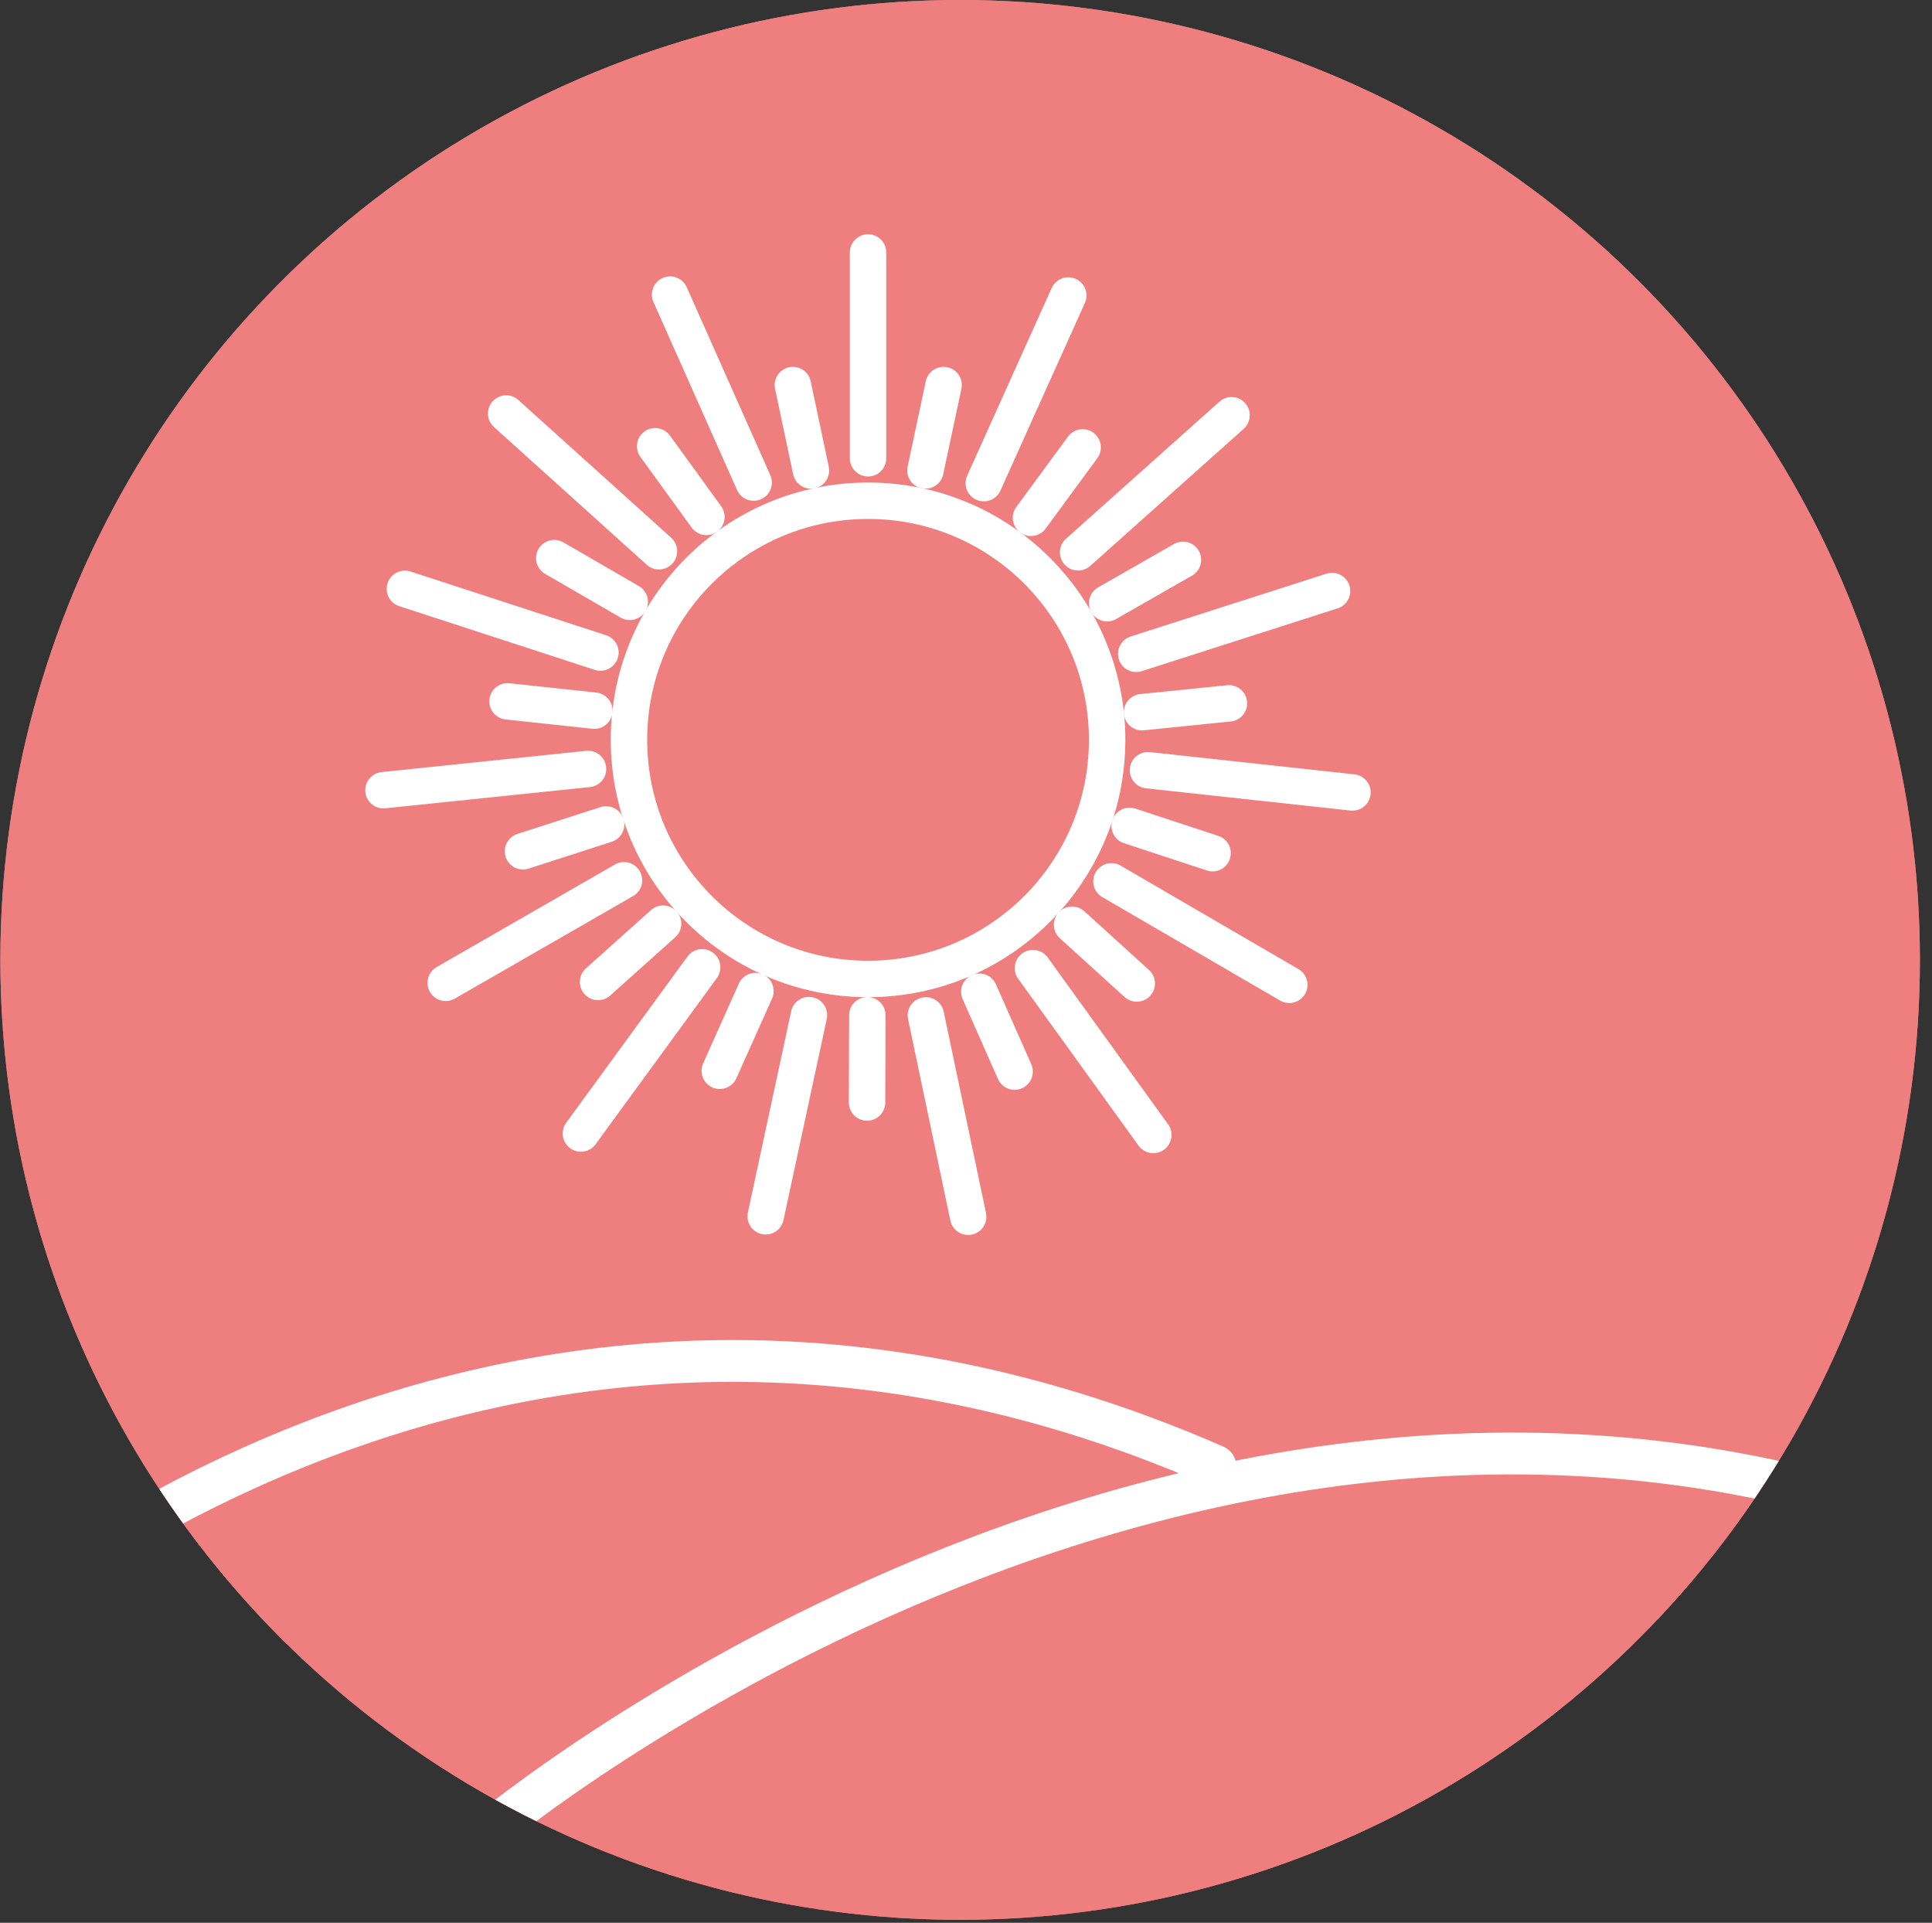 <?xml version="1.0" encoding="UTF-8"?>
<svg id="Capa_1" data-name="Capa 1" xmlns="http://www.w3.org/2000/svg" xmlns:xlink="http://www.w3.org/1999/xlink" viewBox="0 0 213.82 212.77">
  <rect x="0" y="0" width="213.82" height="212.77" fill="#333333" stroke="none"/>
  <defs>
    <style>
      .cls-1 {
        stroke-width: 4.63px;
      }

      .cls-1, .cls-2 {
        stroke: #fff;
        stroke-linecap: round;
        stroke-miterlimit: 10;
      }

      .cls-1, .cls-2, .cls-3 {
        fill: #ef7f7e;
      }

      .cls-4 {
        fill: #ed7d86;
      }

      .cls-2 {
        stroke-width: 4.03px;
      }

      .cls-5 {
        clip-path: url(#clippath-1);
      }
    </style>
    <clipPath id="clippath-1">
      <circle class="cls-3" cx="106.26" cy="106.22" r="106.22"/>
    </clipPath>
  </defs>
  <circle class="cls-4" cx="106.26" cy="106.22" r="106.22"/>
  <g>
    <circle class="cls-3" cx="106.26" cy="106.22" r="106.22"/>
    <g class="cls-5">
      <g>
        <g>
          <circle class="cls-2" cx="96.07" cy="81.87" r="26.46"/>
          <line class="cls-2" x1="96.07" y1="27.94" x2="96.07" y2="50.71"/>
          <line class="cls-2" x1="102.42" y1="52.06" x2="104.43" y2="42.61"/>
          <line class="cls-2" x1="74.16" y1="32.6" x2="83.41" y2="53.4"/>
          <line class="cls-2" x1="89.75" y1="52.06" x2="87.75" y2="42.61"/>
          <line class="cls-2" x1="56.02" y1="45.76" x2="72.93" y2="61"/>
          <line class="cls-2" x1="78.18" y1="57.2" x2="72.51" y2="49.38"/>
          <line class="cls-2" x1="44.81" y1="65.16" x2="66.45" y2="72.21"/>
          <line class="cls-2" x1="69.7" y1="66.6" x2="61.34" y2="61.76"/>
          <line class="cls-2" x1="42.44" y1="87.44" x2="65.08" y2="85.09"/>
          <line class="cls-2" x1="65.78" y1="78.64" x2="56.17" y2="77.61"/>
          <line class="cls-2" x1="49.33" y1="108.76" x2="69.06" y2="97.41"/>
          <line class="cls-2" x1="67.08" y1="91.23" x2="57.88" y2="94.2"/>
          <line class="cls-2" x1="64.29" y1="125.43" x2="77.71" y2="107.04"/>
          <line class="cls-2" x1="73.39" y1="102.21" x2="66.19" y2="108.66"/>
          <line class="cls-2" x1="84.74" y1="134.59" x2="89.53" y2="112.33"/>
          <line class="cls-2" x1="83.61" y1="109.67" x2="79.66" y2="118.49"/>
          <line class="cls-2" x1="107.15" y1="134.64" x2="102.47" y2="112.36"/>
          <line class="cls-2" x1="95.99" y1="112.34" x2="95.96" y2="122"/>
          <line class="cls-2" x1="127.64" y1="125.59" x2="114.32" y2="107.13"/>
          <line class="cls-2" x1="108.38" y1="109.74" x2="112.29" y2="118.58"/>
          <line class="cls-2" x1="142.69" y1="108.98" x2="123.01" y2="97.53"/>
          <line class="cls-2" x1="118.65" y1="102.33" x2="125.81" y2="108.83"/>
          <line class="cls-2" x1="149.68" y1="87.69" x2="127.05" y2="85.23"/>
          <line class="cls-2" x1="125.02" y1="91.39" x2="134.2" y2="94.41"/>
          <line class="cls-2" x1="147.42" y1="65.4" x2="125.75" y2="72.35"/>
          <line class="cls-2" x1="126.39" y1="78.81" x2="136.01" y2="77.83"/>
          <line class="cls-2" x1="136.3" y1="45.95" x2="119.32" y2="61.12"/>
          <line class="cls-2" x1="122.53" y1="66.75" x2="130.92" y2="61.95"/>
          <line class="cls-2" x1="118.23" y1="32.7" x2="108.88" y2="53.46"/>
          <line class="cls-2" x1="114.1" y1="57.3" x2="119.82" y2="49.51"/>
        </g>
        <path class="cls-1" d="m-14.19,190.7s62.49-66.2,148.68-28.49"/>
        <path class="cls-1" d="m53.91,202.81s81.76-68.33,167.95-30.62"/>
      </g>
    </g>
  </g>
</svg>